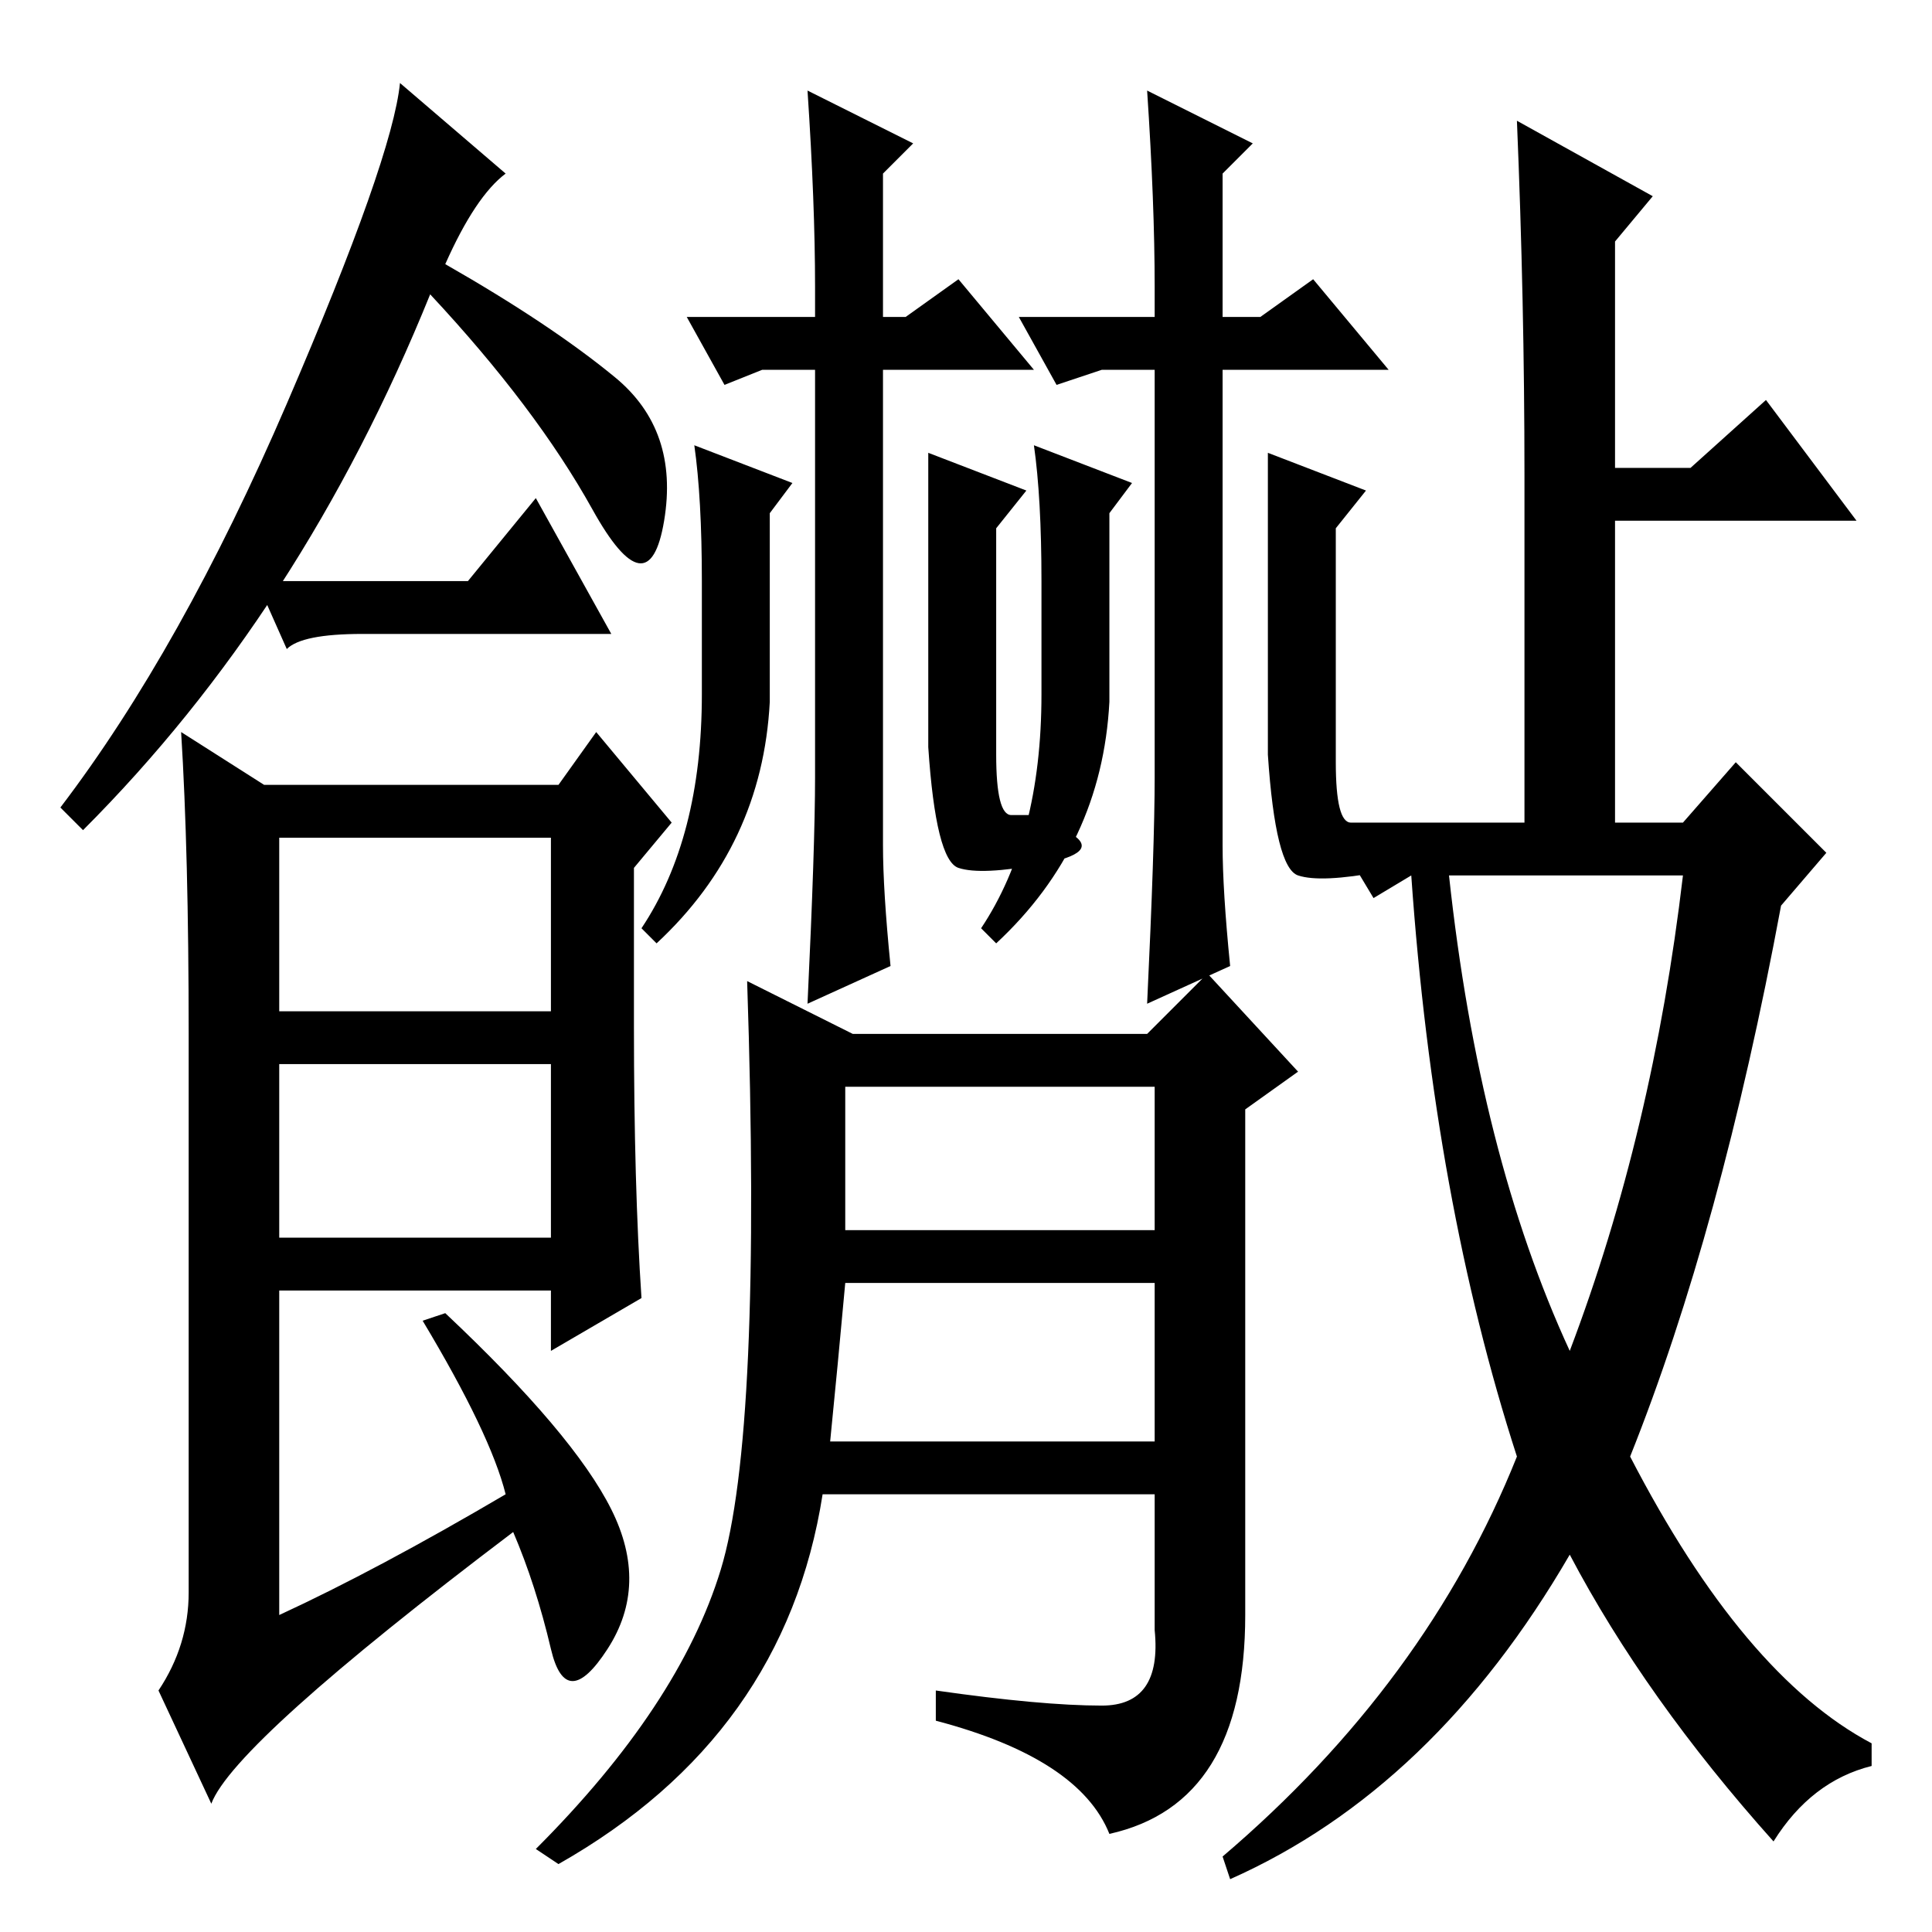 <?xml version="1.0" standalone="no"?>
<!DOCTYPE svg PUBLIC "-//W3C//DTD SVG 1.1//EN" "http://www.w3.org/Graphics/SVG/1.1/DTD/svg11.dtd" >
<svg xmlns="http://www.w3.org/2000/svg" xmlns:xlink="http://www.w3.org/1999/xlink" version="1.1" viewBox="0 -36 256 256">
  <g transform="matrix(1 0 0 -1 0 220)">
   <path fill="currentColor"
d="M59 221q14 -8 22.5 -15t6.5 -19t-9.5 1.5t-21.5 28.5q-17 -42 -46 -71l-3 3q16 21 30 53.5t15 42.5l14 -12q-4 -3 -8 -12zM84 120q0 -21 1 -36l-12 -7v8h-36v-43q13 6 30 16q-2 8 -11 23l3 1q17 -16 22 -26t-0.5 -18.5t-7.5 0t-5 15.5q-37 -28 -40 -36l-7 15q4 6 4 13v74
q0 24 -1 40l11 -7h39l5 7l10 -12l-5 -6v-21zM37 122h36v23h-36v-23zM37 92h36v23h-36v-23zM201 63q-11 34 -14 77l-5 -3l-6 10h26v46q0 23 -1 47l18 -10l-5 -6v-30h10l10 9l12 -16h-32v-40h9l7 8l12 -12l-6 -7q-8 -43 -20 -73q15 -29 32 -38v-3q-8 -2 -13 -10q-17 19 -27 38
q-18 -31 -45 -43l-1 3q27 23 39 53zM208 77q11 29 15 63h-31q4 -37 16 -63zM62 179l9 11l10 -18h-33q-8 0 -10 -2l-4 9h28zM153 153v54h-7l-6 -2l-5 9h18v4q0 11 -1 26l14 -7l-4 -4v-19h5l7 5l10 -12h-22v-63q0 -6 1 -16l-11 -5q1 21 1 30zM168 196l13 -5l-4 -5v-31
q0 -8 2 -8h4t4 -2.5t-4 -4t-11 -0.5t-4 16v40zM147 188v-25q-1 -19 -15 -32l-2 2q8 12 8 31v15q0 11 -1 18l13 -5zM160 127l12 -13l-7 -5v-67q0 -25 -18 -29q-4 10 -23 15v4q14 -2 22 -2t7 10v18h-44q-5 -32 -35 -49l-3 2q19 19 24.5 37t3.5 78l14 -7h39zM112 93h41v19h-41
v-19zM110 65h43v21h-41q-1 -11 -2 -21zM108 153v54h-7l-5 -2l-5 9h17v4q0 11 -1 26l14 -7l-4 -4v-19h3l7 5l10 -12h-20v-63q0 -6 1 -16l-11 -5q1 21 1 30zM123 196l13 -5l-4 -5v-30q0 -8 2 -8h4t4 -2.5t-4 -4t-11 -0.5t-4 16v39zM102 188v-25q-1 -19 -15 -32l-2 2q8 12 8 31
v15q0 11 -1 18l13 -5z" />
  </g>

</svg>
